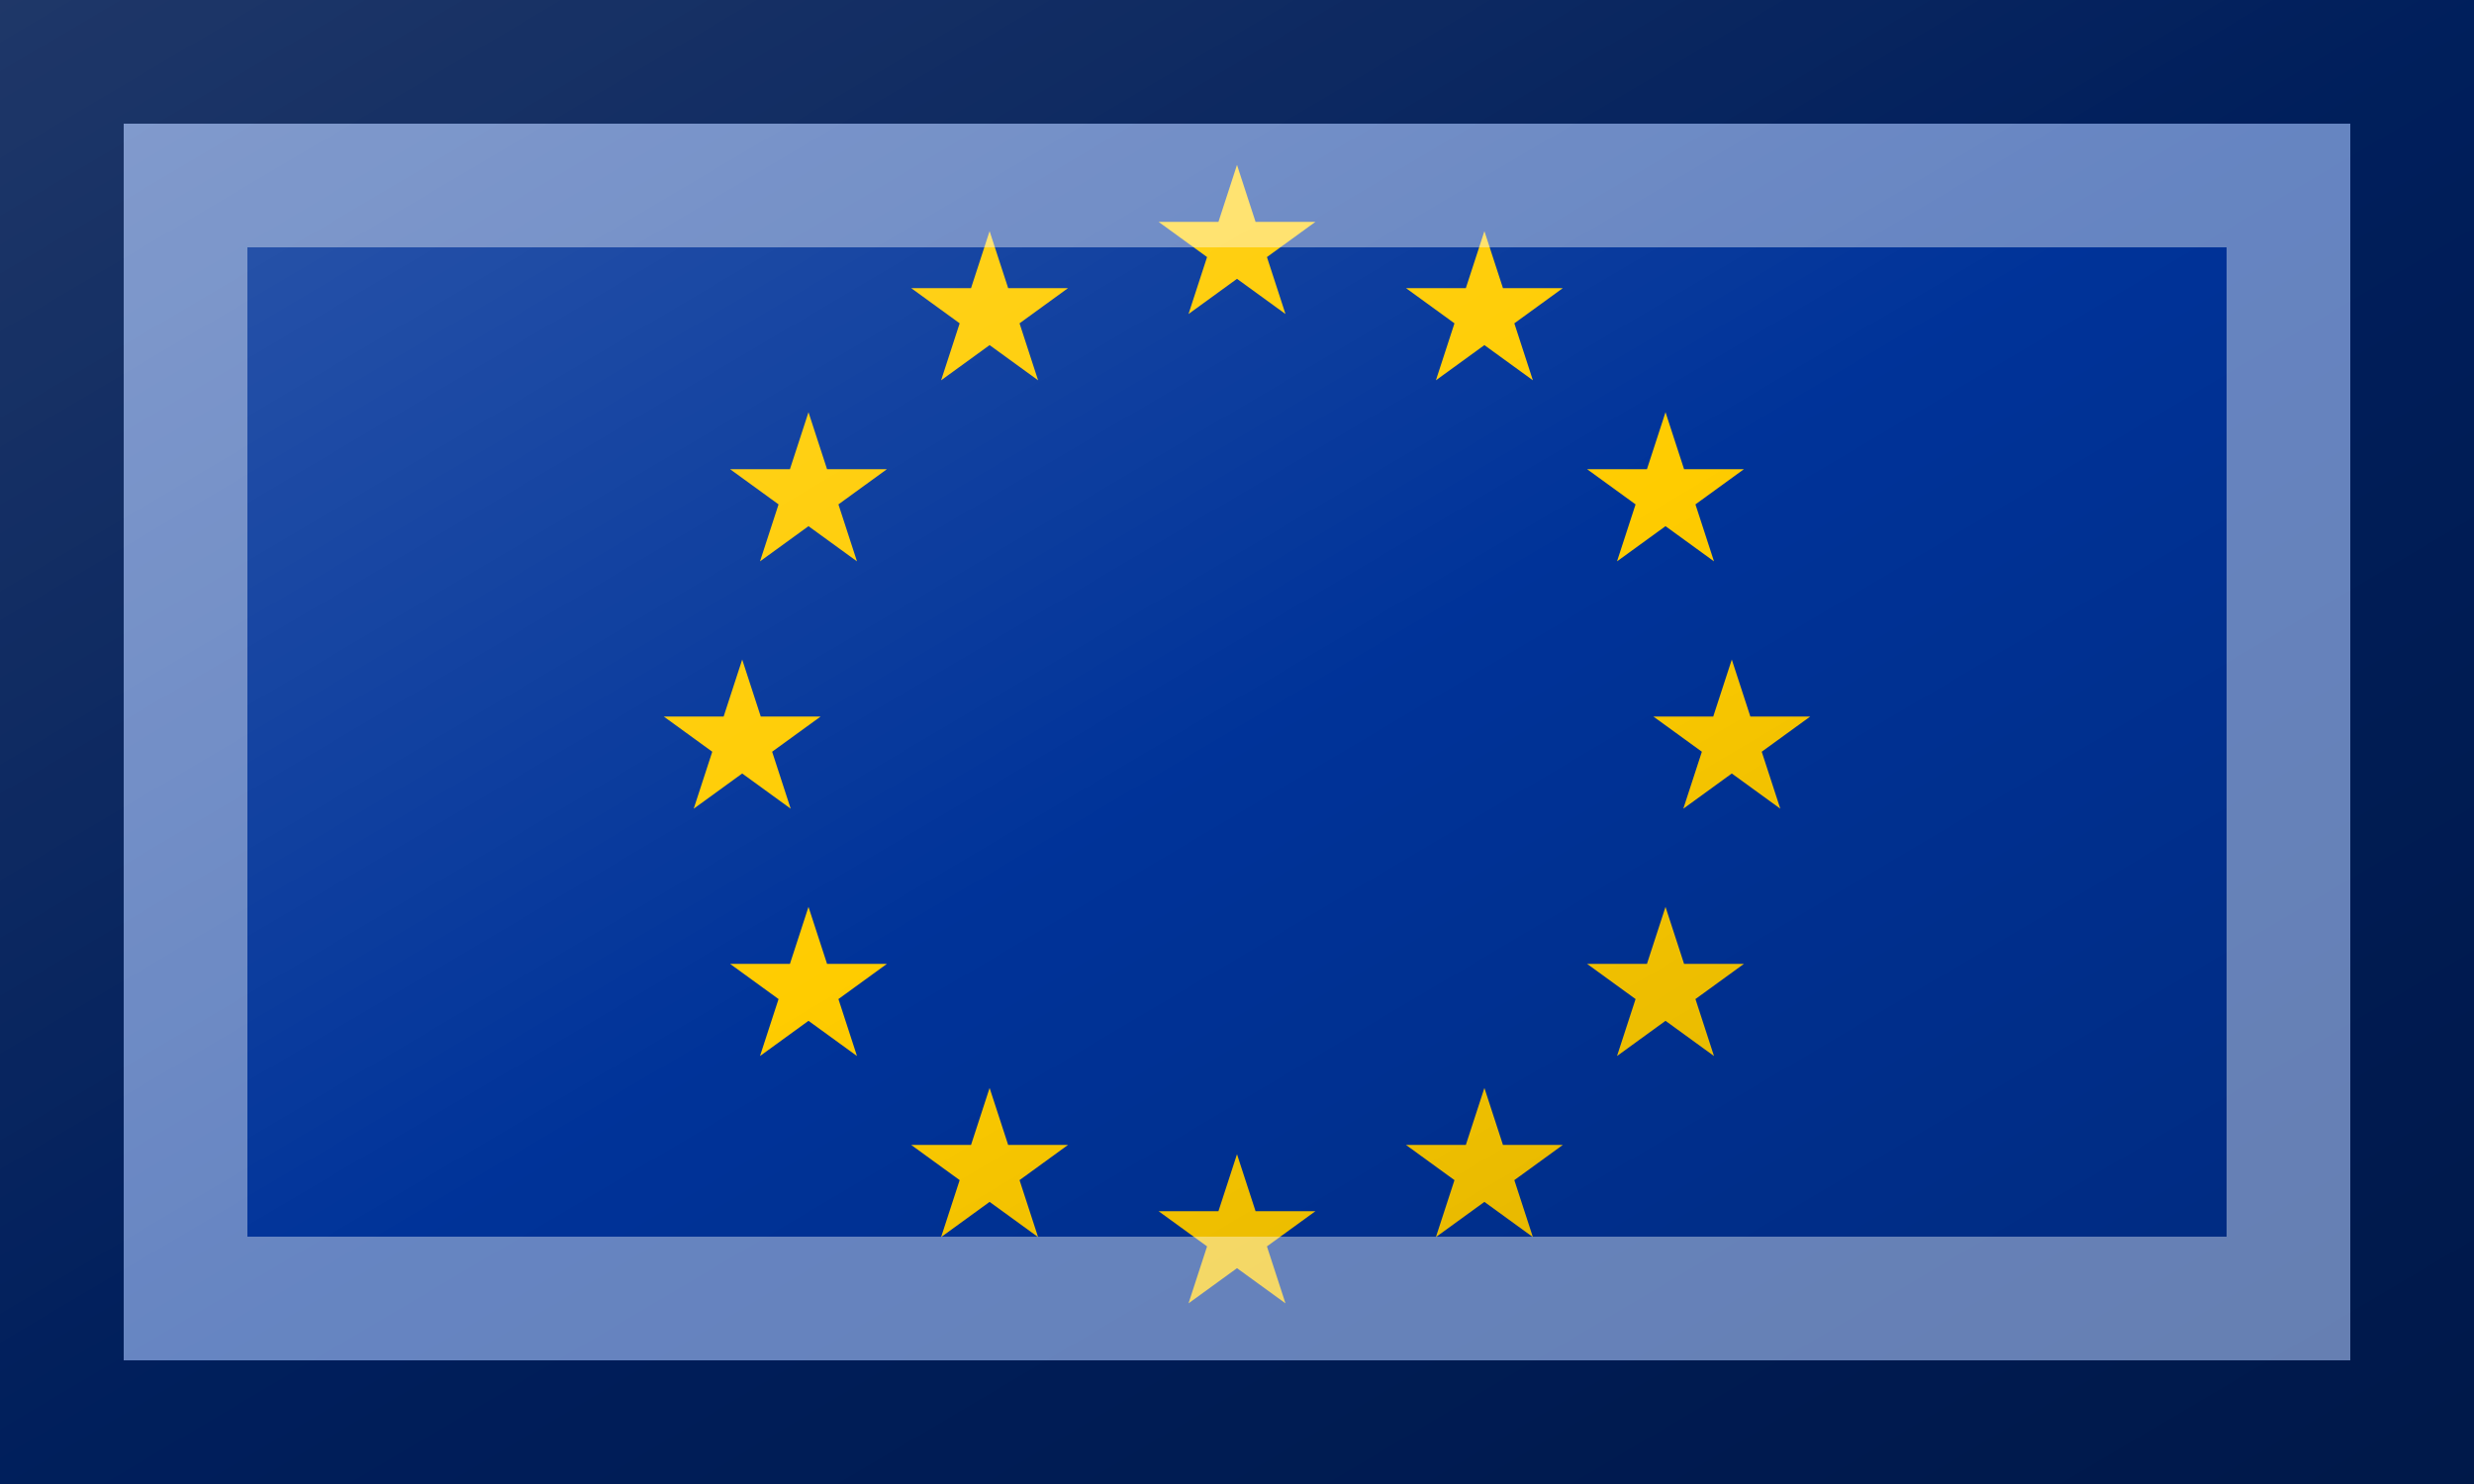 <?xml version="1.0"?>
<svg xmlns="http://www.w3.org/2000/svg" xmlns:xlink="http://www.w3.org/1999/xlink" version="1.1" width="600" height="360" viewBox="0 0 600 360">
<!-- Generated by Kreative Vexillo v1.0 -->
<style>
.blue{fill:rgb(0,51,153);}
.gold{fill:rgb(255,204,0);}
</style>
<defs>
<path id="star" d="M 0.0 -1.0 L 0.225 -0.309 L 0.951 -0.309 L 0.363 0.118 L 0.588 0.809 L 0.0 0.382 L -0.588 0.809 L -0.363 0.118 L -0.951 -0.309 L -0.225 -0.309 Z"/>
<linearGradient id="glaze" x1="0%" y1="0%" x2="100%" y2="100%">
<stop offset="0%" stop-color="rgb(255,255,255)" stop-opacity="0.2"/>
<stop offset="49.999%" stop-color="rgb(255,255,255)" stop-opacity="0.0"/>
<stop offset="50.001%" stop-color="rgb(0,0,0)" stop-opacity="0.0"/>
<stop offset="100%" stop-color="rgb(0,0,0)" stop-opacity="0.2"/>
</linearGradient>
</defs>
<g>
<rect x="0" y="0" width="600" height="360" class="blue"/>
<use xlink:href="#star" transform="translate(420 180) scale(20 20) rotate(0)" class="gold"/>
<use xlink:href="#star" transform="translate(403.923 120) scale(20 20) rotate(0)" class="gold"/>
<use xlink:href="#star" transform="translate(360 76.077) scale(20 20) rotate(0)" class="gold"/>
<use xlink:href="#star" transform="translate(300 60) scale(20 20) rotate(0)" class="gold"/>
<use xlink:href="#star" transform="translate(240 76.077) scale(20 20) rotate(0)" class="gold"/>
<use xlink:href="#star" transform="translate(196.077 120) scale(20 20) rotate(0)" class="gold"/>
<use xlink:href="#star" transform="translate(180 180) scale(20 20) rotate(0)" class="gold"/>
<use xlink:href="#star" transform="translate(196.077 240) scale(20 20) rotate(0)" class="gold"/>
<use xlink:href="#star" transform="translate(240 283.923) scale(20 20) rotate(0)" class="gold"/>
<use xlink:href="#star" transform="translate(300 300) scale(20 20) rotate(0)" class="gold"/>
<use xlink:href="#star" transform="translate(360 283.923) scale(20 20) rotate(0)" class="gold"/>
<use xlink:href="#star" transform="translate(403.923 240) scale(20 20) rotate(0)" class="gold"/>
</g>
<g>
<rect x="0" y="0" width="600" height="360" fill="url(#glaze)"/>
<path d="M 30 30 L 570 30 L 570 330 L 30 330 Z M 60 60 L 60 300 L 540 300 L 540 60 Z" fill="rgb(255,255,255)" opacity="0.4"/>
<path d="M 0 0 L 600 0 L 600 360 L 0 360 Z M 30 30 L 30 330 L 570 330 L 570 30 Z" fill="rgb(0,0,0)" opacity="0.4"/>
</g>
</svg>
